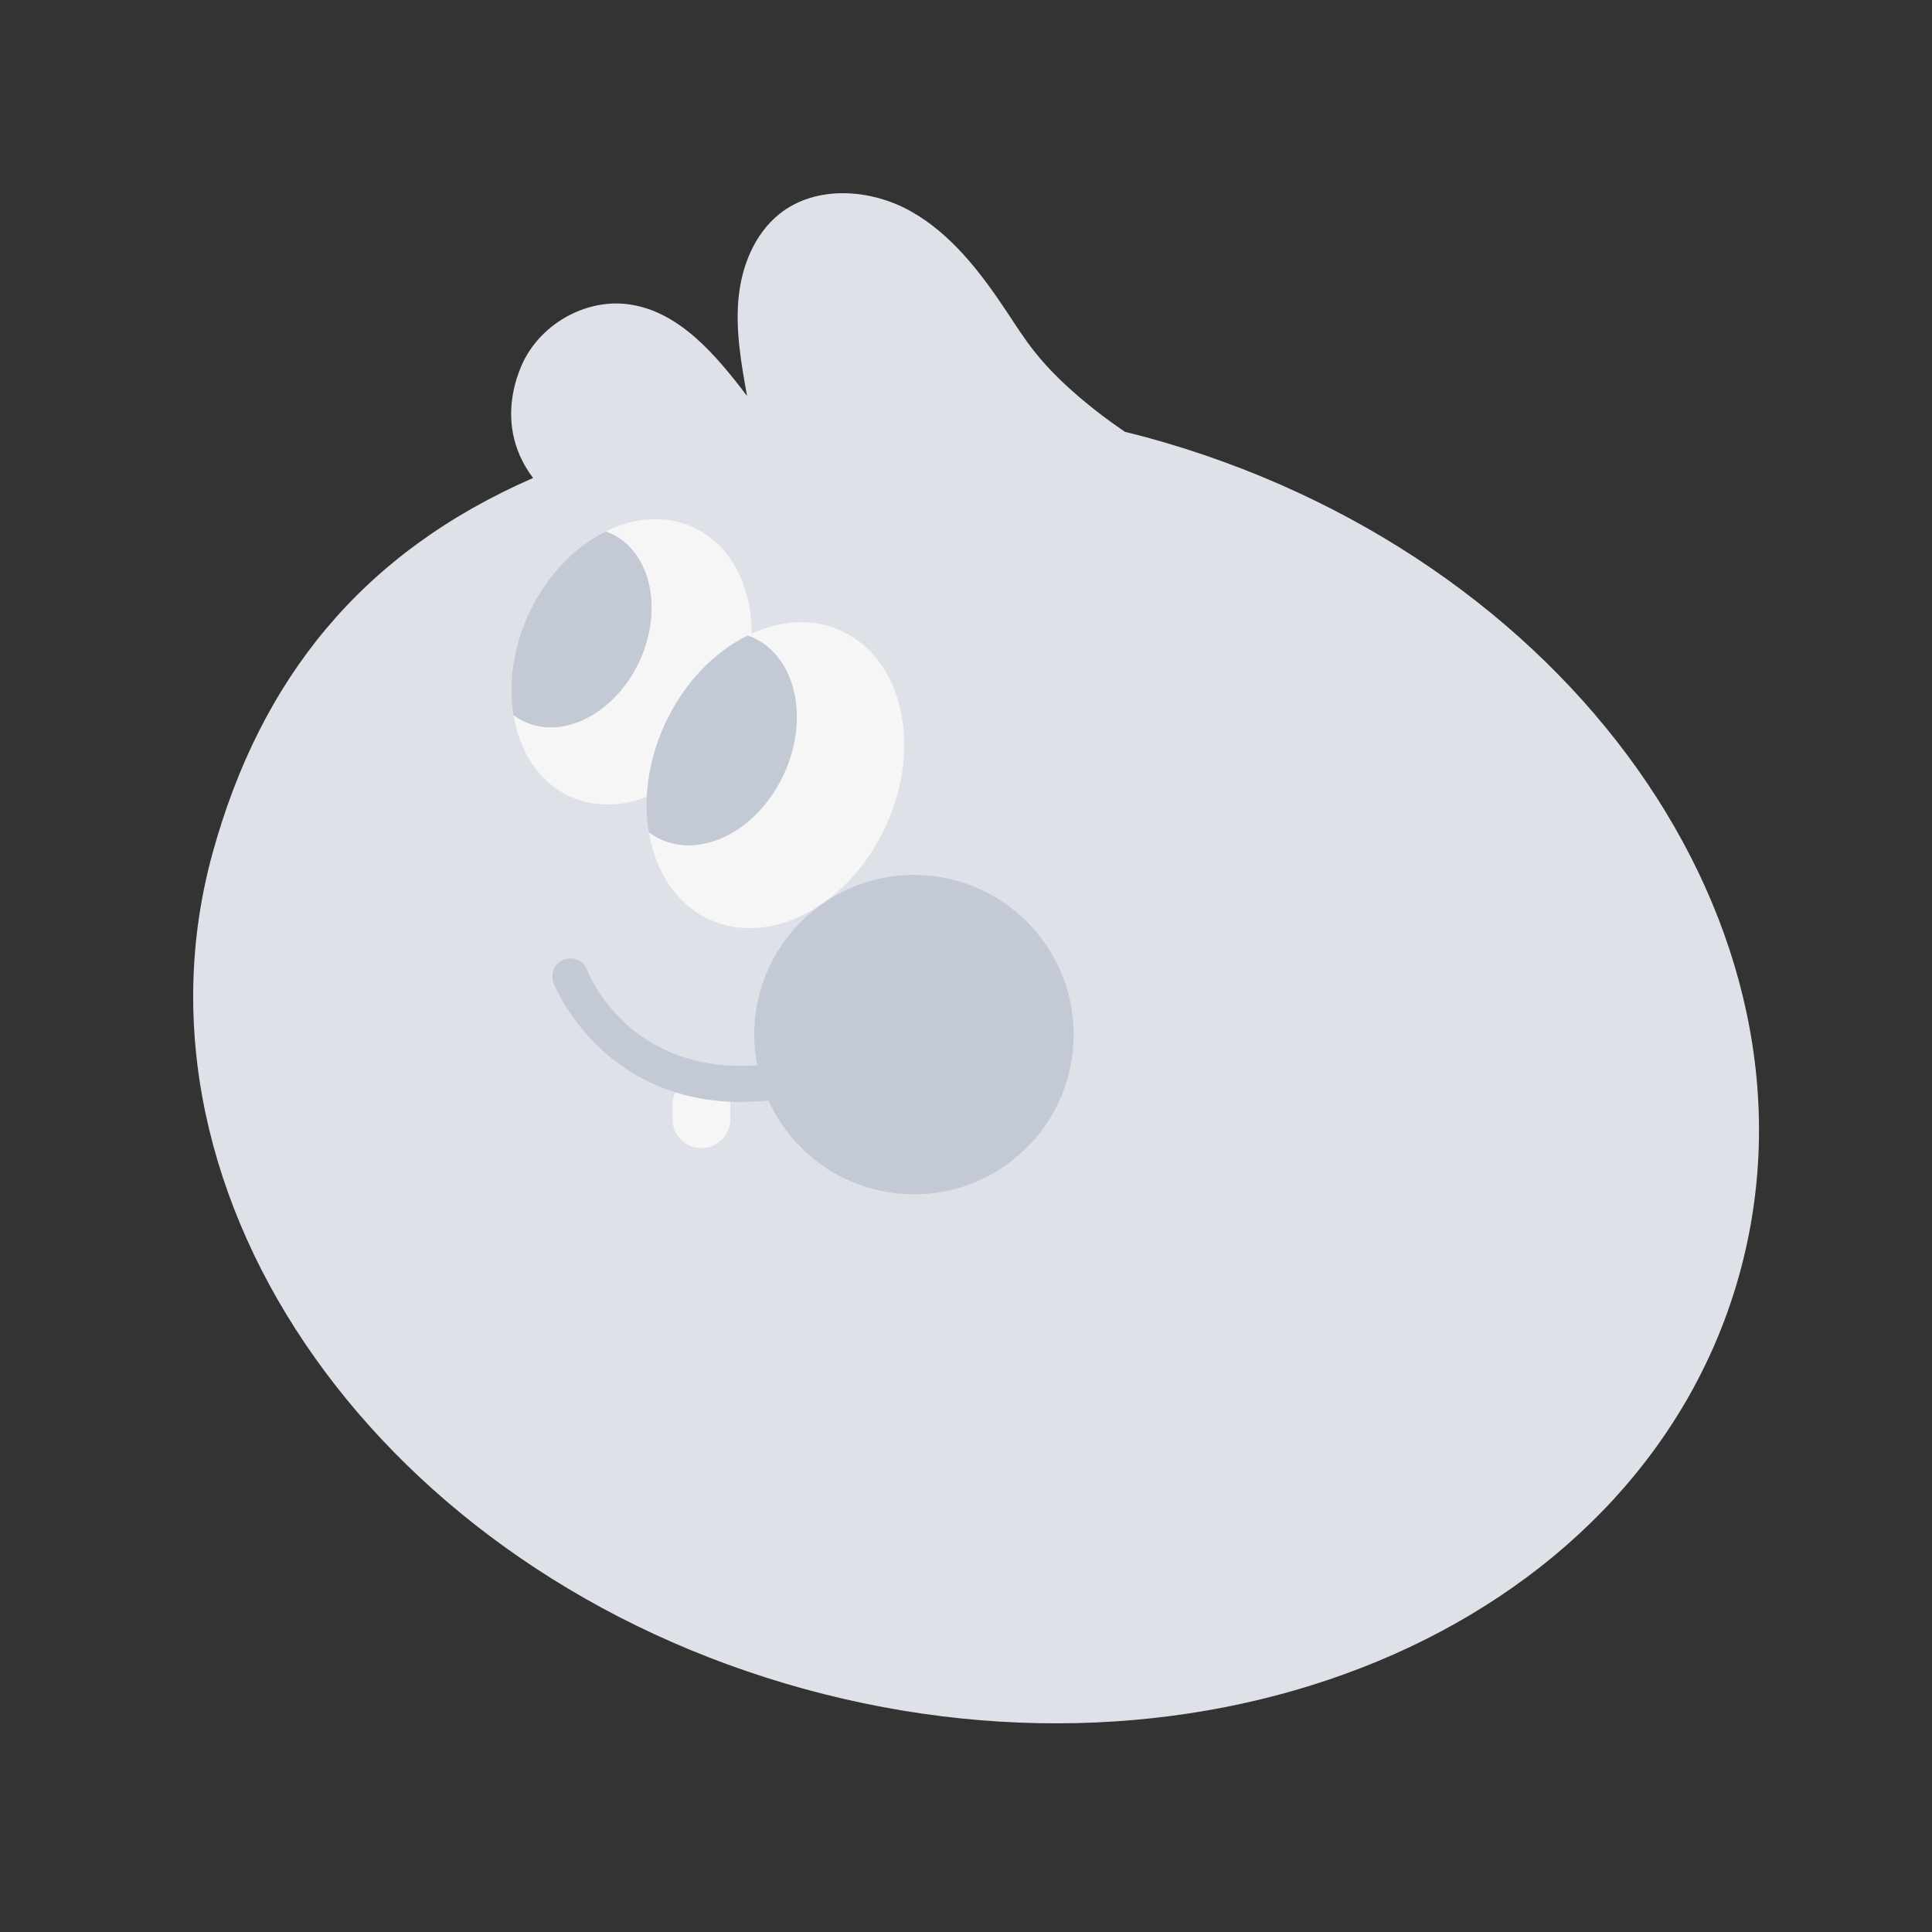 <svg width="40" height="40" viewBox="0 0 40 40" fill="none" xmlns="http://www.w3.org/2000/svg">
<rect x="0" y="0" width="40" height="40" fill="#333333" stroke="none"/>
<path d="M11.037 9.896C7.484 11.446 5.391 14.061 4.399 17.67C2.433 24.823 7.917 32.568 16.65 34.967C25.38 37.366 34.053 33.513 36.019 26.36C37.985 19.206 32.501 11.462 23.768 9.063C23.609 9.018 23.451 8.982 23.291 8.941C22.983 8.731 22.684 8.508 22.399 8.267C22.043 7.967 21.706 7.643 21.417 7.279C21.209 7.016 21.028 6.733 20.843 6.453C20.31 5.65 19.704 4.853 18.864 4.378C18.023 3.904 16.89 3.827 16.137 4.43C15.614 4.849 15.348 5.527 15.288 6.197C15.229 6.865 15.348 7.538 15.467 8.198C14.819 7.347 14.052 6.428 12.989 6.297C12.169 6.197 11.32 6.644 10.904 7.358C10.904 7.358 10.101 8.652 11.035 9.894L11.037 9.896Z" fill="#DEE2E8"/>
<path d="M14.348 10.914C13.782 10.655 13.137 10.709 12.542 11.004C12.575 11.016 12.609 11.027 12.642 11.043C13.466 11.42 13.736 12.597 13.245 13.675C12.754 14.751 11.685 15.319 10.861 14.942C10.778 14.903 10.703 14.857 10.632 14.803C10.757 15.566 11.161 16.197 11.803 16.49C12.983 17.029 14.508 16.216 15.211 14.678C15.914 13.138 15.528 11.453 14.348 10.914Z" fill="#F6F6F7"/>
<path d="M13.245 13.676C13.736 12.599 13.466 11.421 12.642 11.043C12.609 11.028 12.575 11.018 12.542 11.005C11.895 11.325 11.306 11.925 10.94 12.726C10.618 13.429 10.528 14.163 10.632 14.804C10.703 14.856 10.778 14.904 10.861 14.943C11.685 15.32 12.754 14.752 13.245 13.676Z" fill="#C3CAD5"/>
<path d="M17.418 13.059C16.811 12.782 16.12 12.841 15.48 13.157C15.517 13.171 15.552 13.182 15.588 13.198C16.472 13.602 16.761 14.863 16.235 16.019C15.708 17.172 14.564 17.78 13.68 17.378C13.591 17.338 13.511 17.286 13.435 17.23C13.57 18.046 14.004 18.724 14.689 19.038C15.954 19.616 17.589 18.745 18.344 17.095C19.097 15.445 18.685 13.639 17.419 13.061L17.418 13.059Z" fill="#F6F6F7"/>
<path d="M16.233 16.019C16.761 14.865 16.472 13.602 15.586 13.198C15.552 13.182 15.515 13.171 15.479 13.157C14.785 13.5 14.154 14.143 13.761 15.002C13.416 15.757 13.318 16.54 13.432 17.228C13.509 17.284 13.59 17.336 13.676 17.376C14.56 17.78 15.704 17.172 16.232 16.017L16.233 16.019Z" fill="#C3CAD5"/>
<path d="M18.922 24.727C20.748 24.727 22.229 23.246 22.229 21.42C22.229 19.595 20.748 18.114 18.922 18.114C17.096 18.114 15.616 19.595 15.616 21.42C15.616 23.246 17.096 24.727 18.922 24.727Z" fill="#C3CAD5"/>
<path d="M14.523 22.283H14.521C14.191 22.283 13.924 22.55 13.924 22.88V23.173C13.924 23.503 14.191 23.77 14.521 23.77H14.523C14.852 23.77 15.12 23.503 15.12 23.173V22.88C15.12 22.55 14.852 22.283 14.523 22.283Z" fill="#F6F6F7"/>
<path d="M15.351 22.816C12.43 22.816 11.469 20.377 11.458 20.348C11.385 20.155 11.483 19.939 11.675 19.866C11.868 19.793 12.082 19.889 12.155 20.082C12.199 20.198 13.299 22.916 17.032 21.799C17.229 21.74 17.437 21.853 17.496 22.05C17.556 22.246 17.442 22.454 17.246 22.514C16.537 22.726 15.91 22.814 15.351 22.814V22.816Z" fill="#C3CAD5"/>
</svg>
